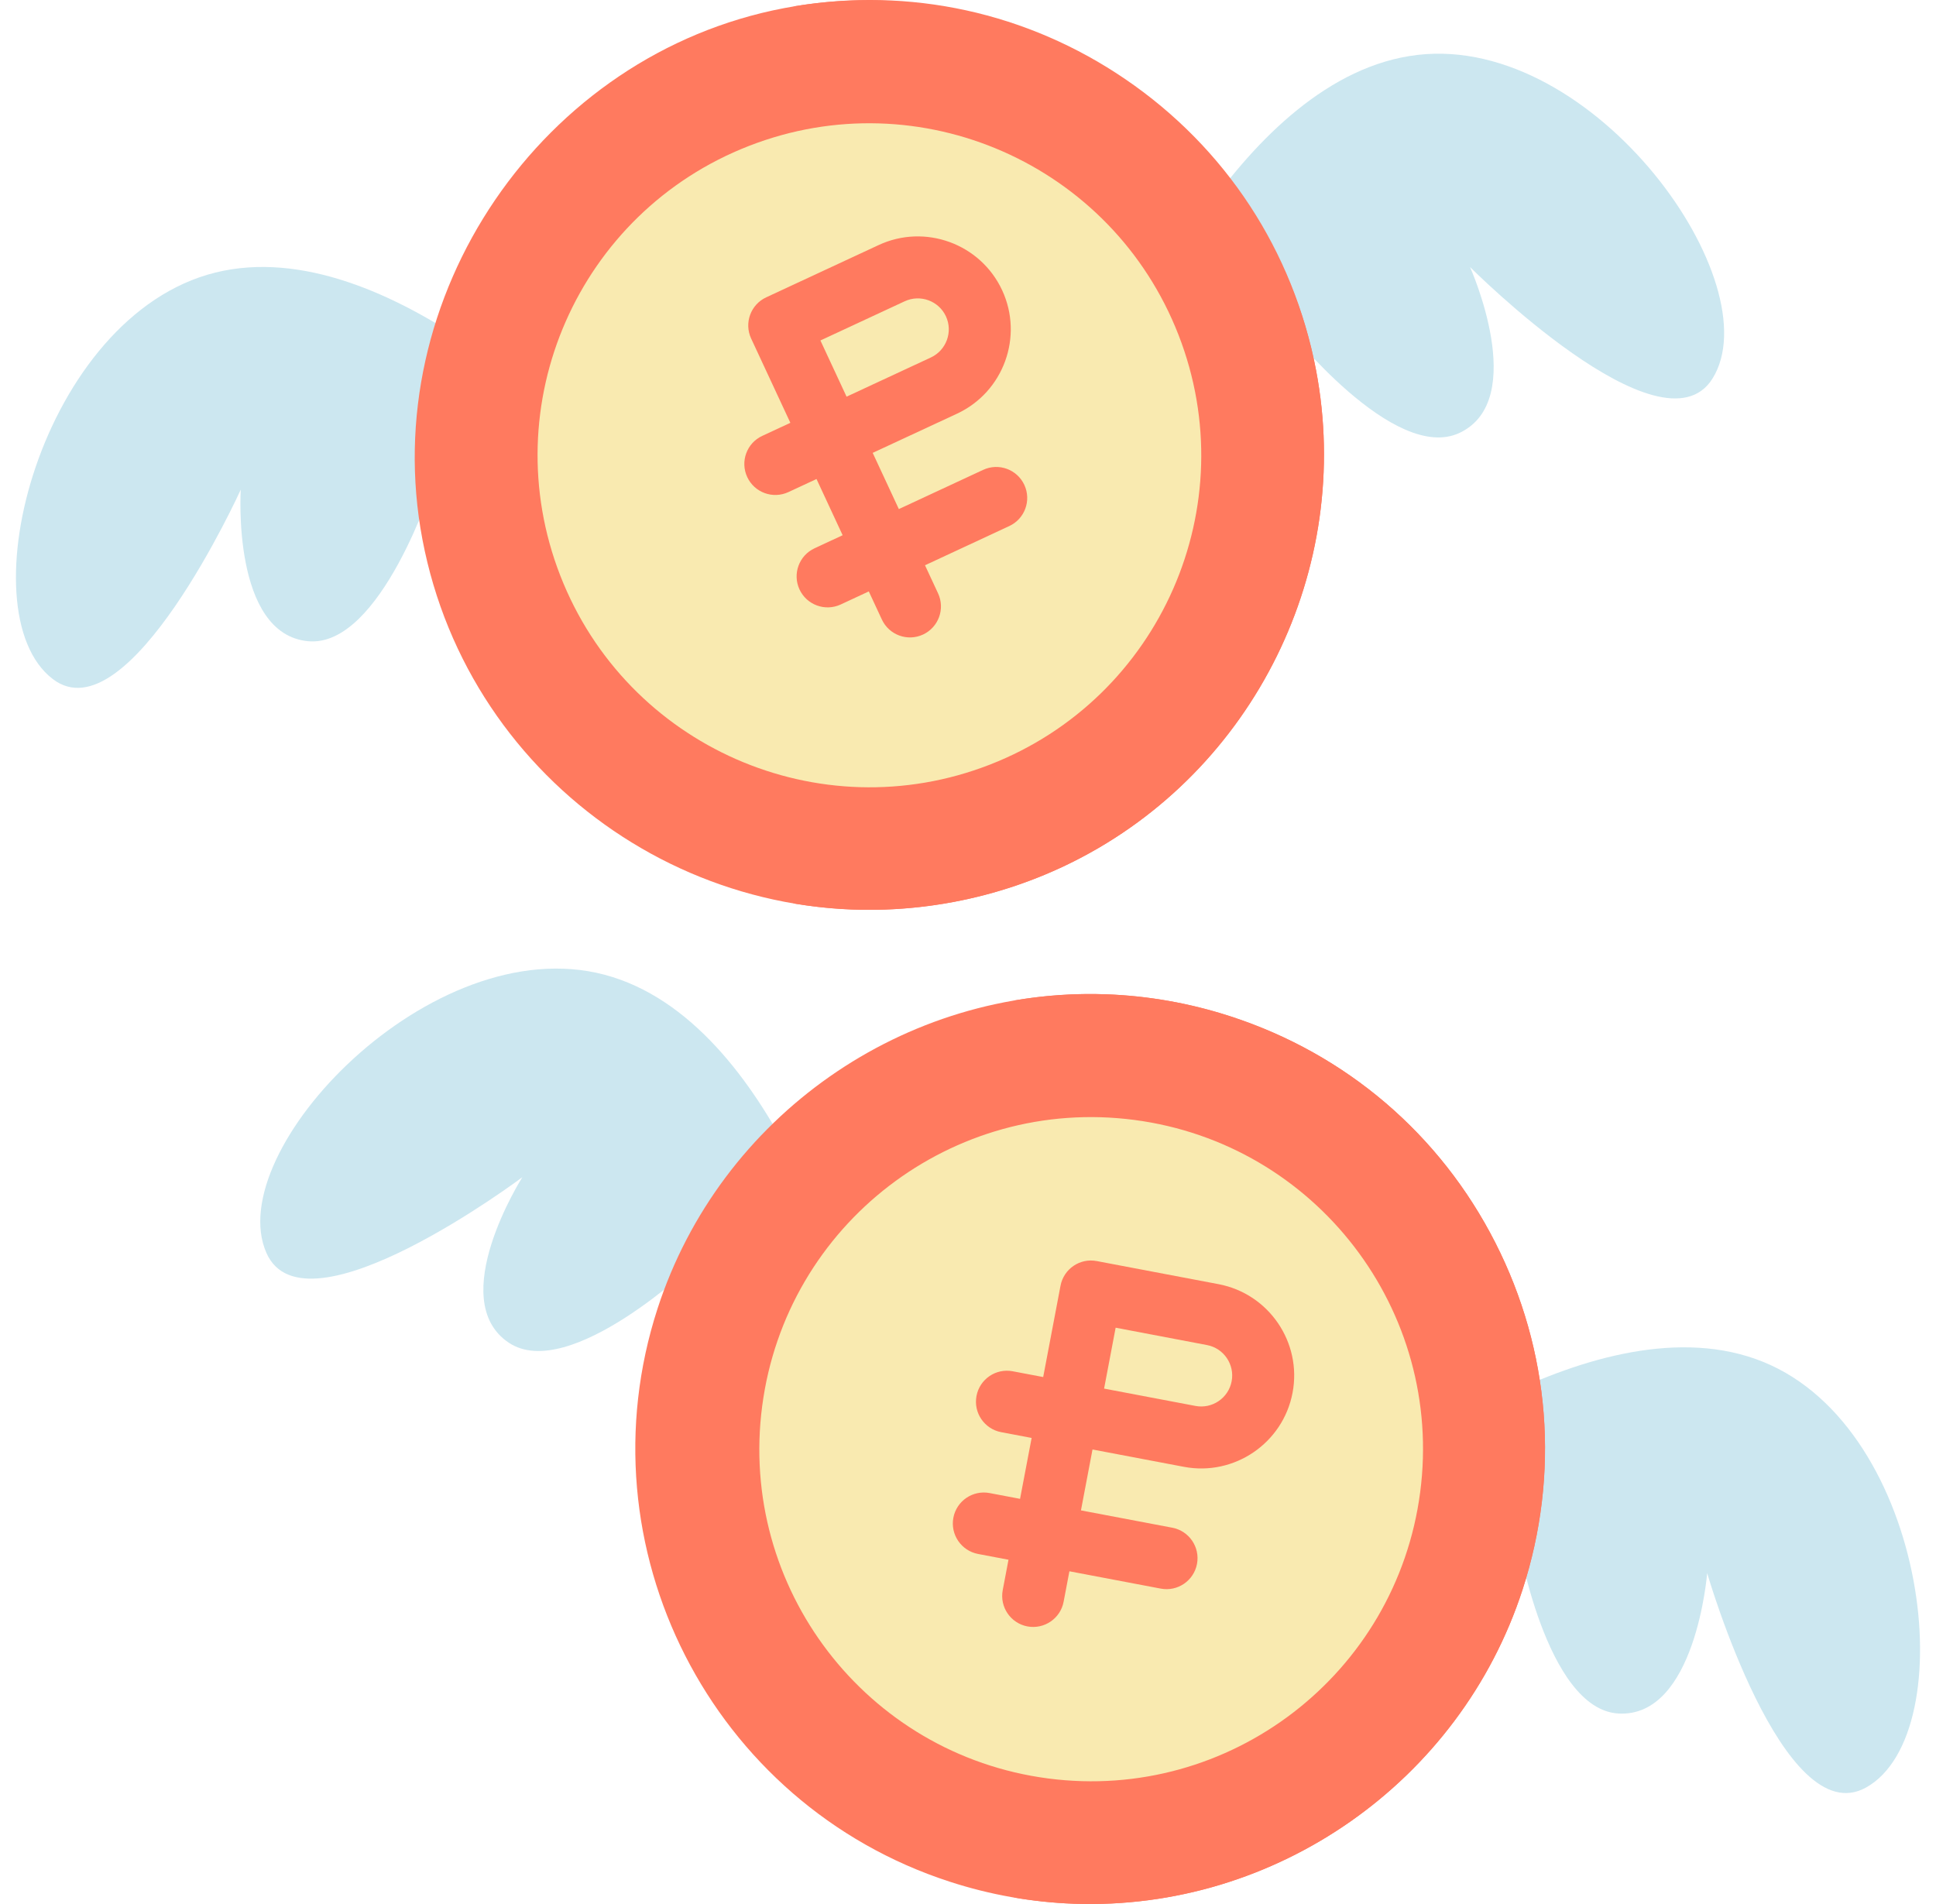 <svg width="61" height="60" viewBox="0 0 61 60" fill="none" xmlns="http://www.w3.org/2000/svg">
<path d="M18.654 14.127C18.654 14.127 12.256 7.235 6.787 8.589C1.318 9.943 -1.127 19.264 1.664 21.399C4.05 23.226 7.586 15.429 7.586 15.429C7.586 15.429 7.293 19.995 9.719 20.207C12.004 20.406 13.665 15.175 13.665 15.175L18.654 14.127Z" fill="#CCE7F0"/>
<path d="M35.496 11.078C35.496 11.078 39.071 2.38 44.667 1.73C50.264 1.081 55.822 8.952 53.957 11.931C52.362 14.478 46.318 8.415 46.318 8.415C46.318 8.415 48.193 12.589 45.995 13.638C43.925 14.626 40.536 10.309 40.536 10.309L35.496 11.078Z" fill="#CCE7F0"/>
<path d="M33.831 27.146C32.644 27.742 31.376 28.171 30.062 28.42C22.299 29.89 14.785 24.77 13.311 17.005C11.858 9.35 17.061 1.705 24.716 0.254C32.4 -1.203 40.011 3.999 41.467 11.669C42.655 17.926 39.515 24.29 33.831 27.146Z" fill="#FF7A5F"/>
<path d="M41.467 11.669C40.753 7.908 38.618 4.65 35.456 2.494C32.368 0.389 28.662 -0.419 24.99 0.205C26.986 0.549 28.903 1.319 30.627 2.494C33.79 4.65 35.925 7.908 36.638 11.669C37.826 17.926 34.686 24.29 29.002 27.146C27.816 27.742 26.548 28.17 25.234 28.419C25.149 28.436 25.064 28.45 24.979 28.465C26.618 28.747 28.334 28.747 30.062 28.419C31.376 28.17 32.644 27.742 33.831 27.146C39.515 24.29 42.655 17.926 41.467 11.669Z" fill="#FF7A5F"/>
<path d="M31.19 24.095C36.569 22 39.23 15.937 37.133 10.554C35.036 5.17 28.976 2.504 23.597 4.599C18.218 6.694 15.558 12.757 17.654 18.14C19.751 23.524 25.812 26.19 31.19 24.095Z" fill="#F9EAB0"/>
<path d="M26.788 41.278C26.788 41.278 24.493 32.158 19.047 30.716C13.601 29.273 6.975 36.269 8.395 39.484C9.609 42.233 16.458 37.097 16.458 37.097C16.458 37.097 14.006 40.959 16.031 42.312C17.939 43.585 21.91 39.797 21.91 39.797L26.788 41.278Z" fill="#CCE7F0"/>
<path d="M43.022 46.703C43.022 46.703 50.339 40.796 55.558 42.917C60.777 45.039 61.866 54.613 58.798 56.328C56.175 57.795 53.79 49.573 53.79 49.573C53.79 49.573 53.428 54.134 50.996 53.997C48.706 53.867 47.81 48.453 47.81 48.453L43.022 46.703Z" fill="#CCE7F0"/>
<path d="M33.835 59.991C32.508 59.943 31.19 59.709 29.919 59.295C22.405 56.852 18.278 48.749 20.72 41.231C22.688 35.174 28.501 31.104 34.857 31.333C36.184 31.381 37.502 31.615 38.774 32.029C42.415 33.213 45.377 35.744 47.114 39.158C48.85 42.569 49.155 46.452 47.973 50.093C46.006 56.15 40.192 60.22 33.835 59.991Z" fill="#FF7A5F"/>
<path d="M47.114 39.158C45.377 35.744 42.415 33.213 38.774 32.029C37.502 31.615 36.185 31.381 34.857 31.333C33.864 31.297 32.885 31.367 31.931 31.532C32.612 31.649 33.285 31.814 33.946 32.029C37.587 33.213 40.548 35.744 42.286 39.158C44.022 42.569 44.327 46.452 43.144 50.093C41.484 55.204 37.085 58.9 31.933 59.792C32.562 59.901 33.198 59.968 33.836 59.991C40.192 60.22 46.006 56.15 47.973 50.093C49.155 46.452 48.85 42.569 47.114 39.158Z" fill="#FF7A5F"/>
<path d="M44.747 47.026C45.498 41.296 41.466 36.042 35.741 35.292C30.015 34.542 24.766 38.579 24.015 44.309C23.264 50.039 27.296 55.293 33.021 56.043C38.746 56.794 43.996 52.757 44.747 47.026Z" fill="#F9EAB0"/>
<path d="M30.154 13.036C31.619 12.354 32.256 10.608 31.575 9.144C30.893 7.679 29.147 7.041 27.683 7.723L24.141 9.37C23.652 9.598 23.44 10.179 23.667 10.668L24.903 13.324L24.017 13.736C23.528 13.963 23.316 14.544 23.544 15.033C23.771 15.522 24.352 15.734 24.841 15.507L25.727 15.095L26.55 16.866L25.665 17.278C25.176 17.505 24.964 18.086 25.191 18.575C25.419 19.064 26 19.276 26.489 19.049L27.374 18.637L27.786 19.522C28.013 20.011 28.594 20.223 29.083 19.996C29.572 19.768 29.784 19.187 29.557 18.698L29.145 17.813L31.801 16.577C32.29 16.35 32.502 15.769 32.275 15.28C32.047 14.791 31.467 14.579 30.978 14.806L28.321 16.042L27.497 14.271L30.154 13.036ZM25.85 10.729L28.506 9.494C28.995 9.267 29.576 9.479 29.804 9.967C30.031 10.456 29.818 11.037 29.33 11.265L26.674 12.5L25.85 10.729Z" fill="#FF7A5F"/>
<path d="M37.302 46.223C38.889 46.525 40.425 45.478 40.726 43.891C41.028 42.304 39.981 40.768 38.394 40.467L34.556 39.739C34.026 39.638 33.516 39.986 33.415 40.516L32.869 43.394L31.909 43.212C31.379 43.111 30.868 43.46 30.768 43.989C30.667 44.519 31.015 45.03 31.545 45.131L32.505 45.313L32.14 47.232L31.181 47.05C30.651 46.949 30.14 47.297 30.039 47.827C29.939 48.357 30.287 48.868 30.817 48.969L31.776 49.151L31.594 50.11C31.494 50.64 31.842 51.151 32.371 51.252C32.901 51.352 33.413 51.004 33.513 50.474L33.695 49.515L36.573 50.061C37.103 50.162 37.614 49.814 37.715 49.284C37.816 48.754 37.467 48.243 36.938 48.142L34.059 47.596L34.423 45.677L37.302 46.223ZM35.152 41.839L38.03 42.386C38.559 42.486 38.908 42.998 38.807 43.527C38.707 44.056 38.195 44.405 37.666 44.304L34.788 43.758L35.152 41.839Z" fill="#FF7A5F"/>
</svg>
